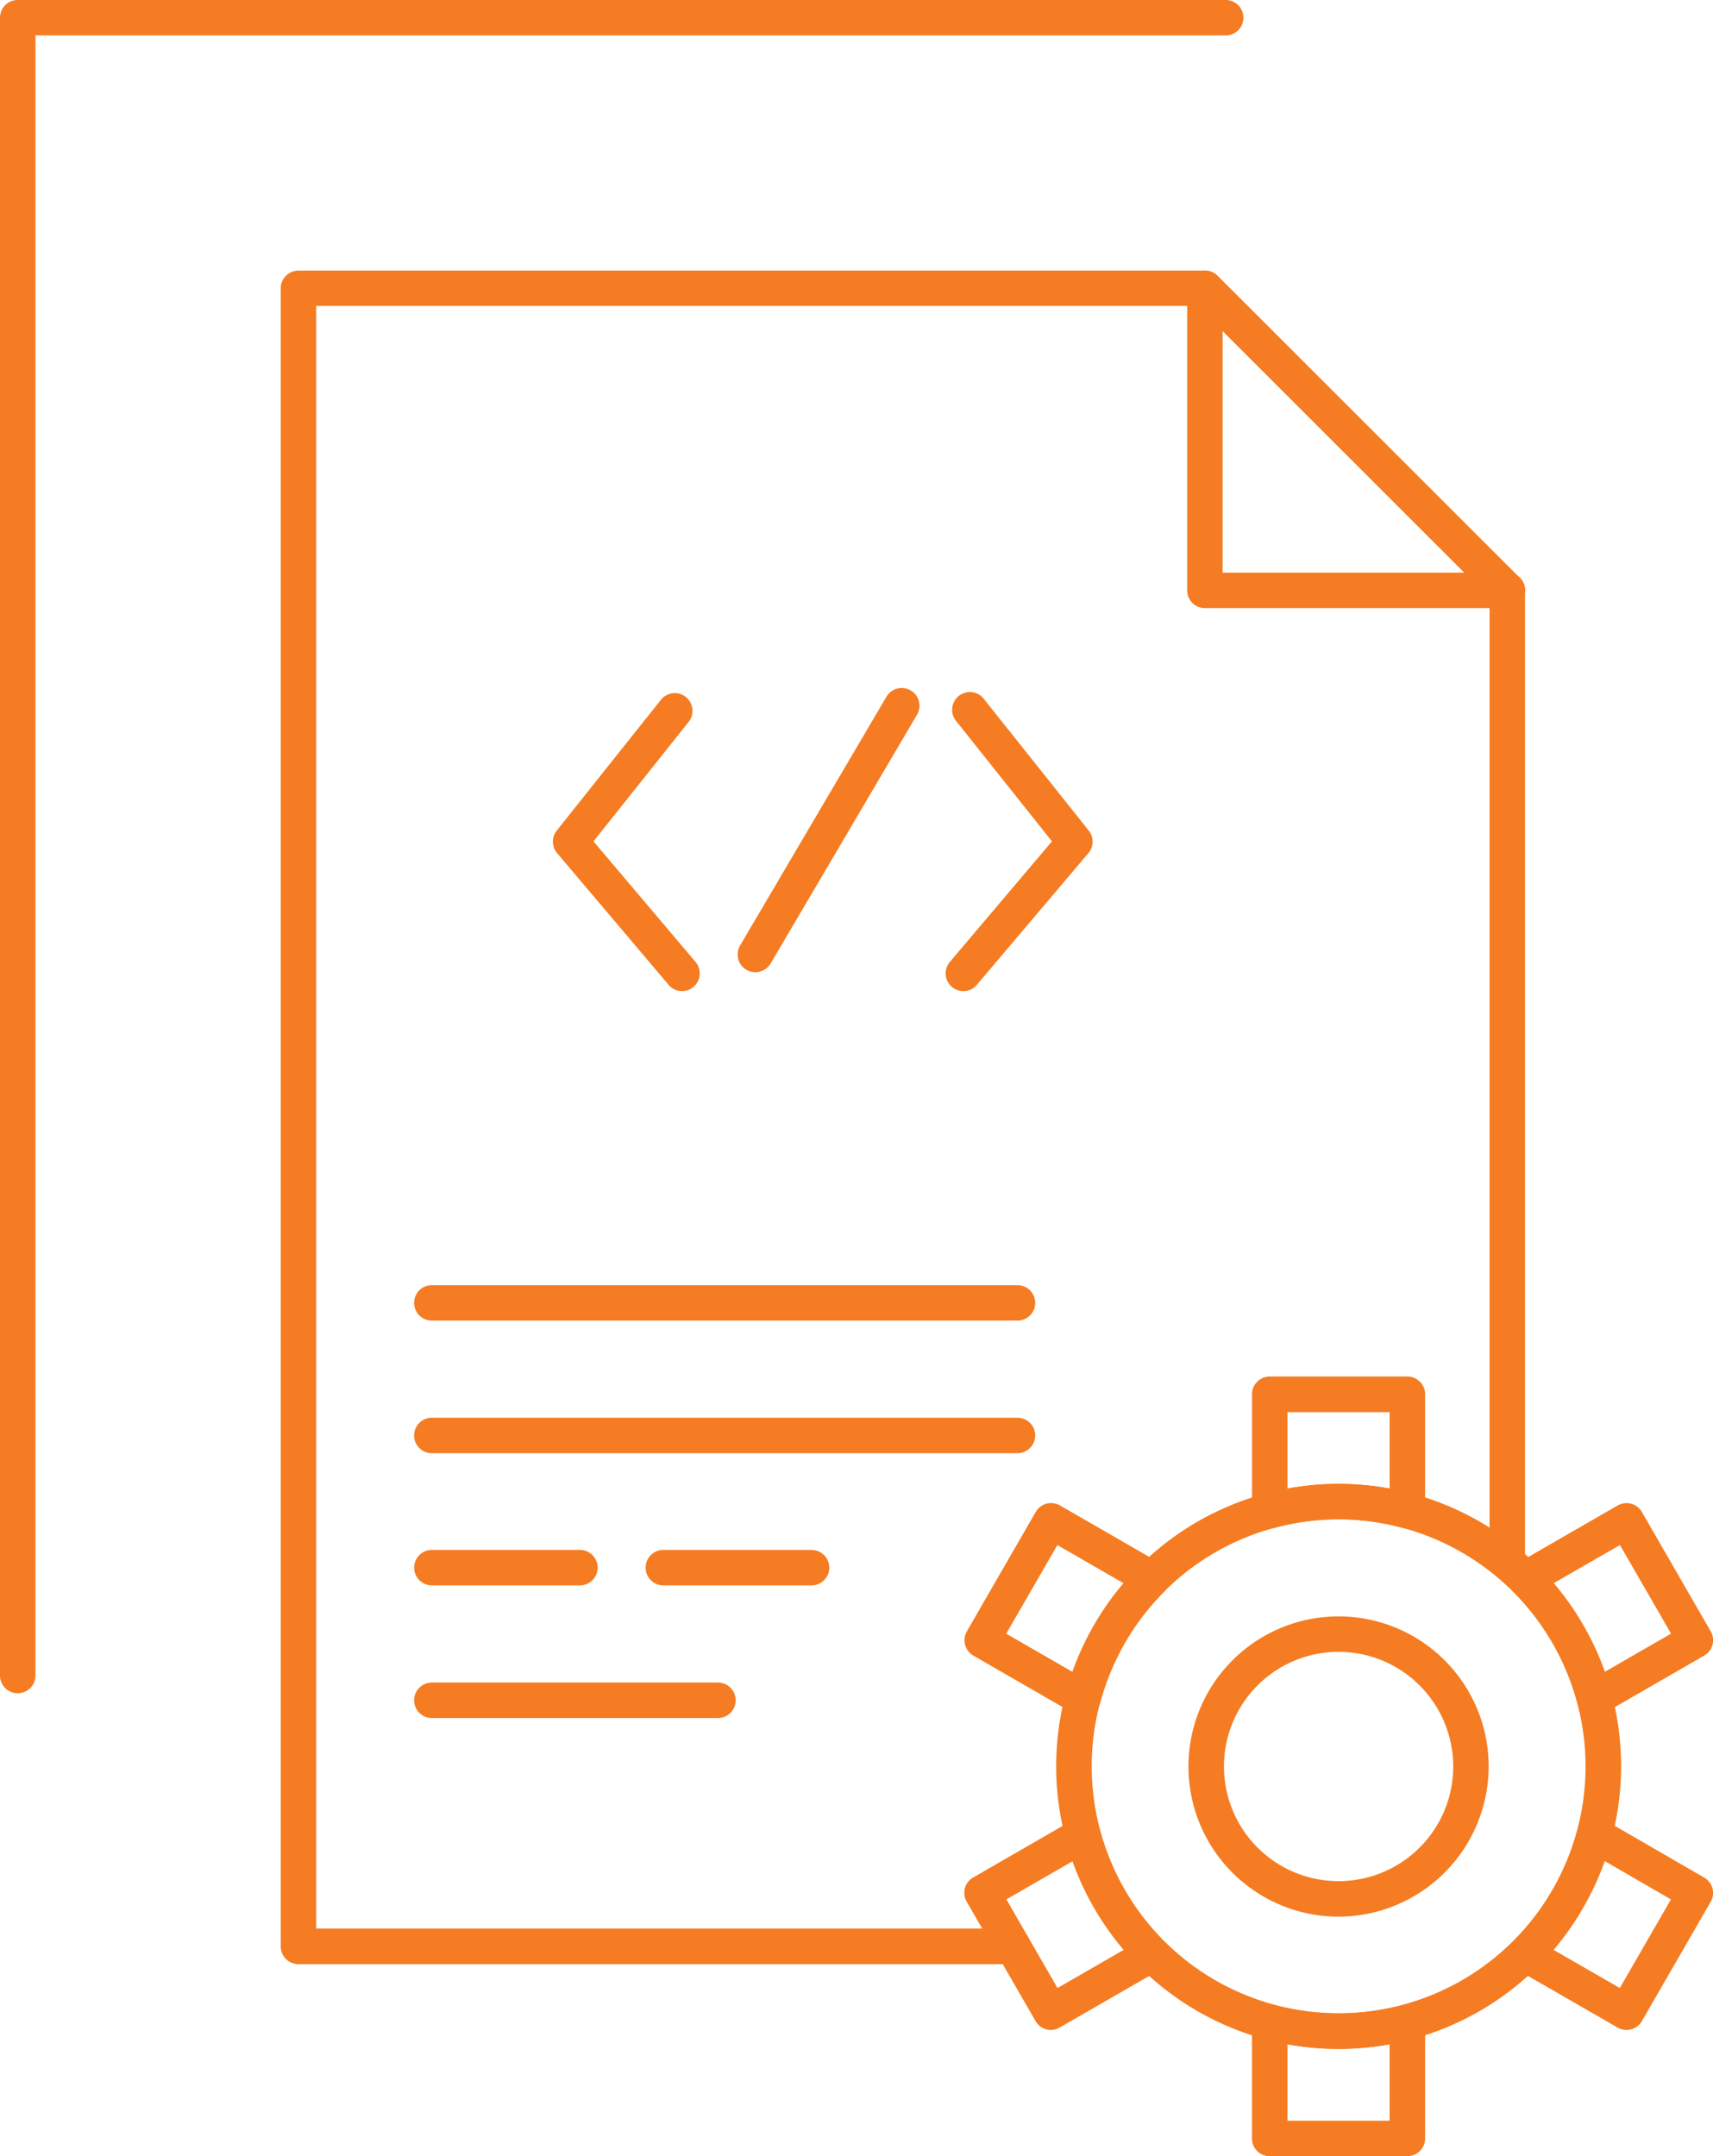 <svg xmlns="http://www.w3.org/2000/svg" width="42.317" height="53.256" viewBox="0 0 42.317 53.256">
  <g id="Grupo_85762" data-name="Grupo 85762" transform="translate(-1093.518 -1972.756)">
    <g id="Grupo_83831" data-name="Grupo 83831" transform="translate(1093.518 1972.756)">
      <g id="Grupo_83812" data-name="Grupo 83812" transform="translate(6.935 6.683)">
        <path id="Trazado_113384" data-name="Trazado 113384" d="M1121.907,2024.513h-17.65a.438.438,0,0,1-.438-.437v-40.954a.438.438,0,0,1,.438-.438h22.395a.439.439,0,0,1,.31.128l7.466,7.462a.438.438,0,0,1,.129.31v24a.438.438,0,0,1-.876,0v-23.822l-7.21-7.206h-21.776v40.078h17.213a.438.438,0,0,1,0,.876Z" transform="translate(-1103.819 -1982.683)" fill="#f57c22"/>
      </g>
      <g id="Grupo_83813" data-name="Grupo 83813">
        <path id="Trazado_113385" data-name="Trazado 113385" d="M1093.956,2014.578a.438.438,0,0,1-.438-.438v-40.946a.437.437,0,0,1,.438-.438h29.861a.438.438,0,0,1,0,.875h-29.423v40.509A.438.438,0,0,1,1093.956,2014.578Z" transform="translate(-1093.518 -1972.756)" fill="#f57c22"/>
      </g>
      <g id="Grupo_83814" data-name="Grupo 83814" transform="translate(29.329 6.683)">
        <path id="Trazado_113386" data-name="Trazado 113386" d="M1145,1991.021h-7.479a.438.438,0,0,1-.438-.437v-7.462a.438.438,0,0,1,.748-.31l7.409,7.405a.438.438,0,0,1-.239.8Zm-7.041-.876h5.971l-5.971-5.968Z" transform="translate(-1137.085 -1982.684)" fill="#f57c22"/>
      </g>
      <g id="Grupo_83815" data-name="Grupo 83815" transform="translate(26.09 36.65)">
        <path id="Trazado_113387" data-name="Trazado 113387" d="M1139.253,2041.155a6.978,6.978,0,1,1,6.978-6.978A6.987,6.987,0,0,1,1139.253,2041.155Zm0-13.081a6.1,6.1,0,1,0,6.1,6.1A6.11,6.11,0,0,0,1139.253,2028.074Z" transform="translate(-1132.274 -2027.198)" fill="#f57c22"/>
      </g>
      <g id="Grupo_83816" data-name="Grupo 83816" transform="translate(30.93 34.002)">
        <path id="Trazado_113388" data-name="Trazado 113388" d="M1143.3,2027.018a.4.4,0,0,1-.117-.017,6,6,0,0,0-3.165,0,.435.435,0,0,1-.382-.073.441.441,0,0,1-.173-.349V2023.7a.438.438,0,0,1,.438-.438h3.4a.438.438,0,0,1,.438.438v2.876a.438.438,0,0,1-.438.438Zm-2.962-2.876v1.888a6.952,6.952,0,0,1,2.524,0v-1.888Z" transform="translate(-1139.464 -2023.265)" fill="#f57c22"/>
      </g>
      <g id="Grupo_83817" data-name="Grupo 83817" transform="translate(37.25 37.127)">
        <path id="Trazado_113389" data-name="Trazado 113389" d="M1150.991,2033.164a.441.441,0,0,1-.423-.327,6.147,6.147,0,0,0-1.587-2.749.437.437,0,0,1,.091-.688l2.49-1.435a.44.44,0,0,1,.6.16l1.7,2.947a.437.437,0,0,1-.16.6l-2.49,1.435A.441.441,0,0,1,1150.991,2033.164Zm-1.008-3.28a7.086,7.086,0,0,1,1.263,2.189l1.637-.943-1.263-2.189Z" transform="translate(-1148.852 -2027.907)" fill="#f57c22"/>
      </g>
      <g id="Grupo_83818" data-name="Grupo 83818" transform="translate(37.25 44.874)">
        <path id="Trazado_113390" data-name="Trazado 113390" d="M1151.78,2044.679a.437.437,0,0,1-.218-.059l-2.49-1.434a.437.437,0,0,1-.091-.688,6.145,6.145,0,0,0,.975-1.274,6.033,6.033,0,0,0,.613-1.481.435.435,0,0,1,.254-.293.429.429,0,0,1,.388.025l2.49,1.441a.437.437,0,0,1,.16.6l-1.7,2.947A.438.438,0,0,1,1151.78,2044.679Zm-1.8-1.978,1.637.943,1.263-2.189-1.636-.947a7.129,7.129,0,0,1-.534,1.154A7.031,7.031,0,0,1,1149.983,2042.7Z" transform="translate(-1148.852 -2039.415)" fill="#f57c22"/>
      </g>
      <g id="Grupo_83819" data-name="Grupo 83819" transform="translate(30.93 49.512)">
        <path id="Trazado_113391" data-name="Trazado 113391" d="M1143.3,2050.049h-3.4a.438.438,0,0,1-.438-.437v-2.869a.438.438,0,0,1,.549-.424,6.3,6.3,0,0,0,3.179,0,.437.437,0,0,1,.549.424v2.869A.438.438,0,0,1,1143.3,2050.049Zm-2.962-.876h2.524v-1.887a7.142,7.142,0,0,1-2.524,0Z" transform="translate(-1139.464 -2046.305)" fill="#f57c22"/>
      </g>
      <g id="Grupo_83820" data-name="Grupo 83820" transform="translate(23.822 44.881)">
        <path id="Trazado_113392" data-name="Trazado 113392" d="M1131.044,2044.682a.438.438,0,0,1-.379-.219l-1.7-2.947a.436.436,0,0,1,.16-.6l2.489-1.435a.438.438,0,0,1,.641.266,6.164,6.164,0,0,0,1.588,2.752.437.437,0,0,1-.091.688l-2.489,1.434A.435.435,0,0,1,1131.044,2044.682Zm-1.1-3.224,1.263,2.189,1.636-.943a6.957,6.957,0,0,1-.732-1.039,7.082,7.082,0,0,1-.531-1.15Z" transform="translate(-1128.905 -2039.425)" fill="#f57c22"/>
      </g>
      <g id="Grupo_83821" data-name="Grupo 83821" transform="translate(23.822 37.127)">
        <path id="Trazado_113393" data-name="Trazado 113393" d="M1131.831,2033.164a.442.442,0,0,1-.218-.059l-2.489-1.435a.441.441,0,0,1-.2-.266.436.436,0,0,1,.045-.333l1.7-2.947a.439.439,0,0,1,.6-.16l2.489,1.435a.438.438,0,0,1,.091.688,6.1,6.1,0,0,0-.975,1.272,6.243,6.243,0,0,0-.613,1.48.44.44,0,0,1-.423.324Zm-1.891-2.033,1.637.943a7.165,7.165,0,0,1,.531-1.15,7.011,7.011,0,0,1,.732-1.039l-1.636-.943Z" transform="translate(-1128.905 -2027.907)" fill="#f57c22"/>
      </g>
      <g id="Grupo_83822" data-name="Grupo 83822" transform="translate(29.36 39.923)">
        <path id="Trazado_113394" data-name="Trazado 113394" d="M1140.84,2039.478a3.708,3.708,0,1,1,3.706-3.711A3.715,3.715,0,0,1,1140.84,2039.478Zm0-6.541a2.832,2.832,0,1,0,2.831,2.829A2.835,2.835,0,0,0,1140.84,2032.937Z" transform="translate(-1137.131 -2032.061)" fill="#f57c22"/>
      </g>
      <g id="Grupo_83823" data-name="Grupo 83823" transform="translate(13.66 17.108)">
        <path id="Trazado_113395" data-name="Trazado 113395" d="M1117,2005.542a.435.435,0,0,1-.334-.156l-2.754-3.253a.438.438,0,0,1-.009-.555l2.584-3.244a.438.438,0,0,1,.685.545l-2.361,2.964,2.522,2.979a.438.438,0,0,1-.334.72Z" transform="translate(-1113.81 -1998.17)" fill="#f57c22"/>
      </g>
      <g id="Grupo_83824" data-name="Grupo 83824" transform="translate(23.361 17.108)">
        <path id="Trazado_113396" data-name="Trazado 113396" d="M1128.657,2005.542a.438.438,0,0,1-.334-.72l2.523-2.979-2.36-2.964a.438.438,0,1,1,.685-.545l2.584,3.244a.437.437,0,0,1-.009.555l-2.755,3.253A.436.436,0,0,1,1128.657,2005.542Z" transform="translate(-1128.22 -1998.17)" fill="#f57c22"/>
      </g>
      <g id="Grupo_83825" data-name="Grupo 83825" transform="translate(18.222 16.987)">
        <path id="Trazado_113397" data-name="Trazado 113397" d="M1121.024,2005.015a.438.438,0,0,1-.377-.66l3.619-6.15a.438.438,0,0,1,.755.444l-3.619,6.15A.44.44,0,0,1,1121.024,2005.015Z" transform="translate(-1120.586 -1997.989)" fill="#f57c22"/>
      </g>
      <g id="Grupo_83826" data-name="Grupo 83826" transform="translate(10.23 31.742)">
        <path id="Trazado_113398" data-name="Trazado 113398" d="M1123.619,2020.784h-14.467a.438.438,0,1,1,0-.876h14.467a.438.438,0,0,1,0,.876Z" transform="translate(-1108.714 -2019.908)" fill="#f57c22"/>
      </g>
      <g id="Grupo_83827" data-name="Grupo 83827" transform="translate(10.23 35.017)">
        <path id="Trazado_113399" data-name="Trazado 113399" d="M1123.619,2025.649h-14.467a.438.438,0,1,1,0-.876h14.467a.438.438,0,0,1,0,.876Z" transform="translate(-1108.714 -2024.773)" fill="#f57c22"/>
      </g>
      <g id="Grupo_83828" data-name="Grupo 83828" transform="translate(10.23 38.283)">
        <path id="Trazado_113400" data-name="Trazado 113400" d="M1112.81,2030.5h-3.657a.438.438,0,1,1,0-.876h3.657a.438.438,0,1,1,0,.876Z" transform="translate(-1108.714 -2029.625)" fill="#f57c22"/>
      </g>
      <g id="Grupo_83829" data-name="Grupo 83829" transform="translate(10.23 41.558)">
        <path id="Trazado_113401" data-name="Trazado 113401" d="M1116.22,2035.365h-7.068a.438.438,0,1,1,0-.876h7.068a.438.438,0,0,1,0,.876Z" transform="translate(-1108.714 -2034.489)" fill="#f57c22"/>
      </g>
      <g id="Grupo_83830" data-name="Grupo 83830" transform="translate(15.948 38.283)">
        <path id="Trazado_113402" data-name="Trazado 113402" d="M1121.309,2030.5h-3.661a.438.438,0,1,1,0-.876h3.661a.438.438,0,1,1,0,.876Z" transform="translate(-1117.209 -2029.625)" fill="#f57c22"/>
      </g>
    </g>
  </g>
</svg>
